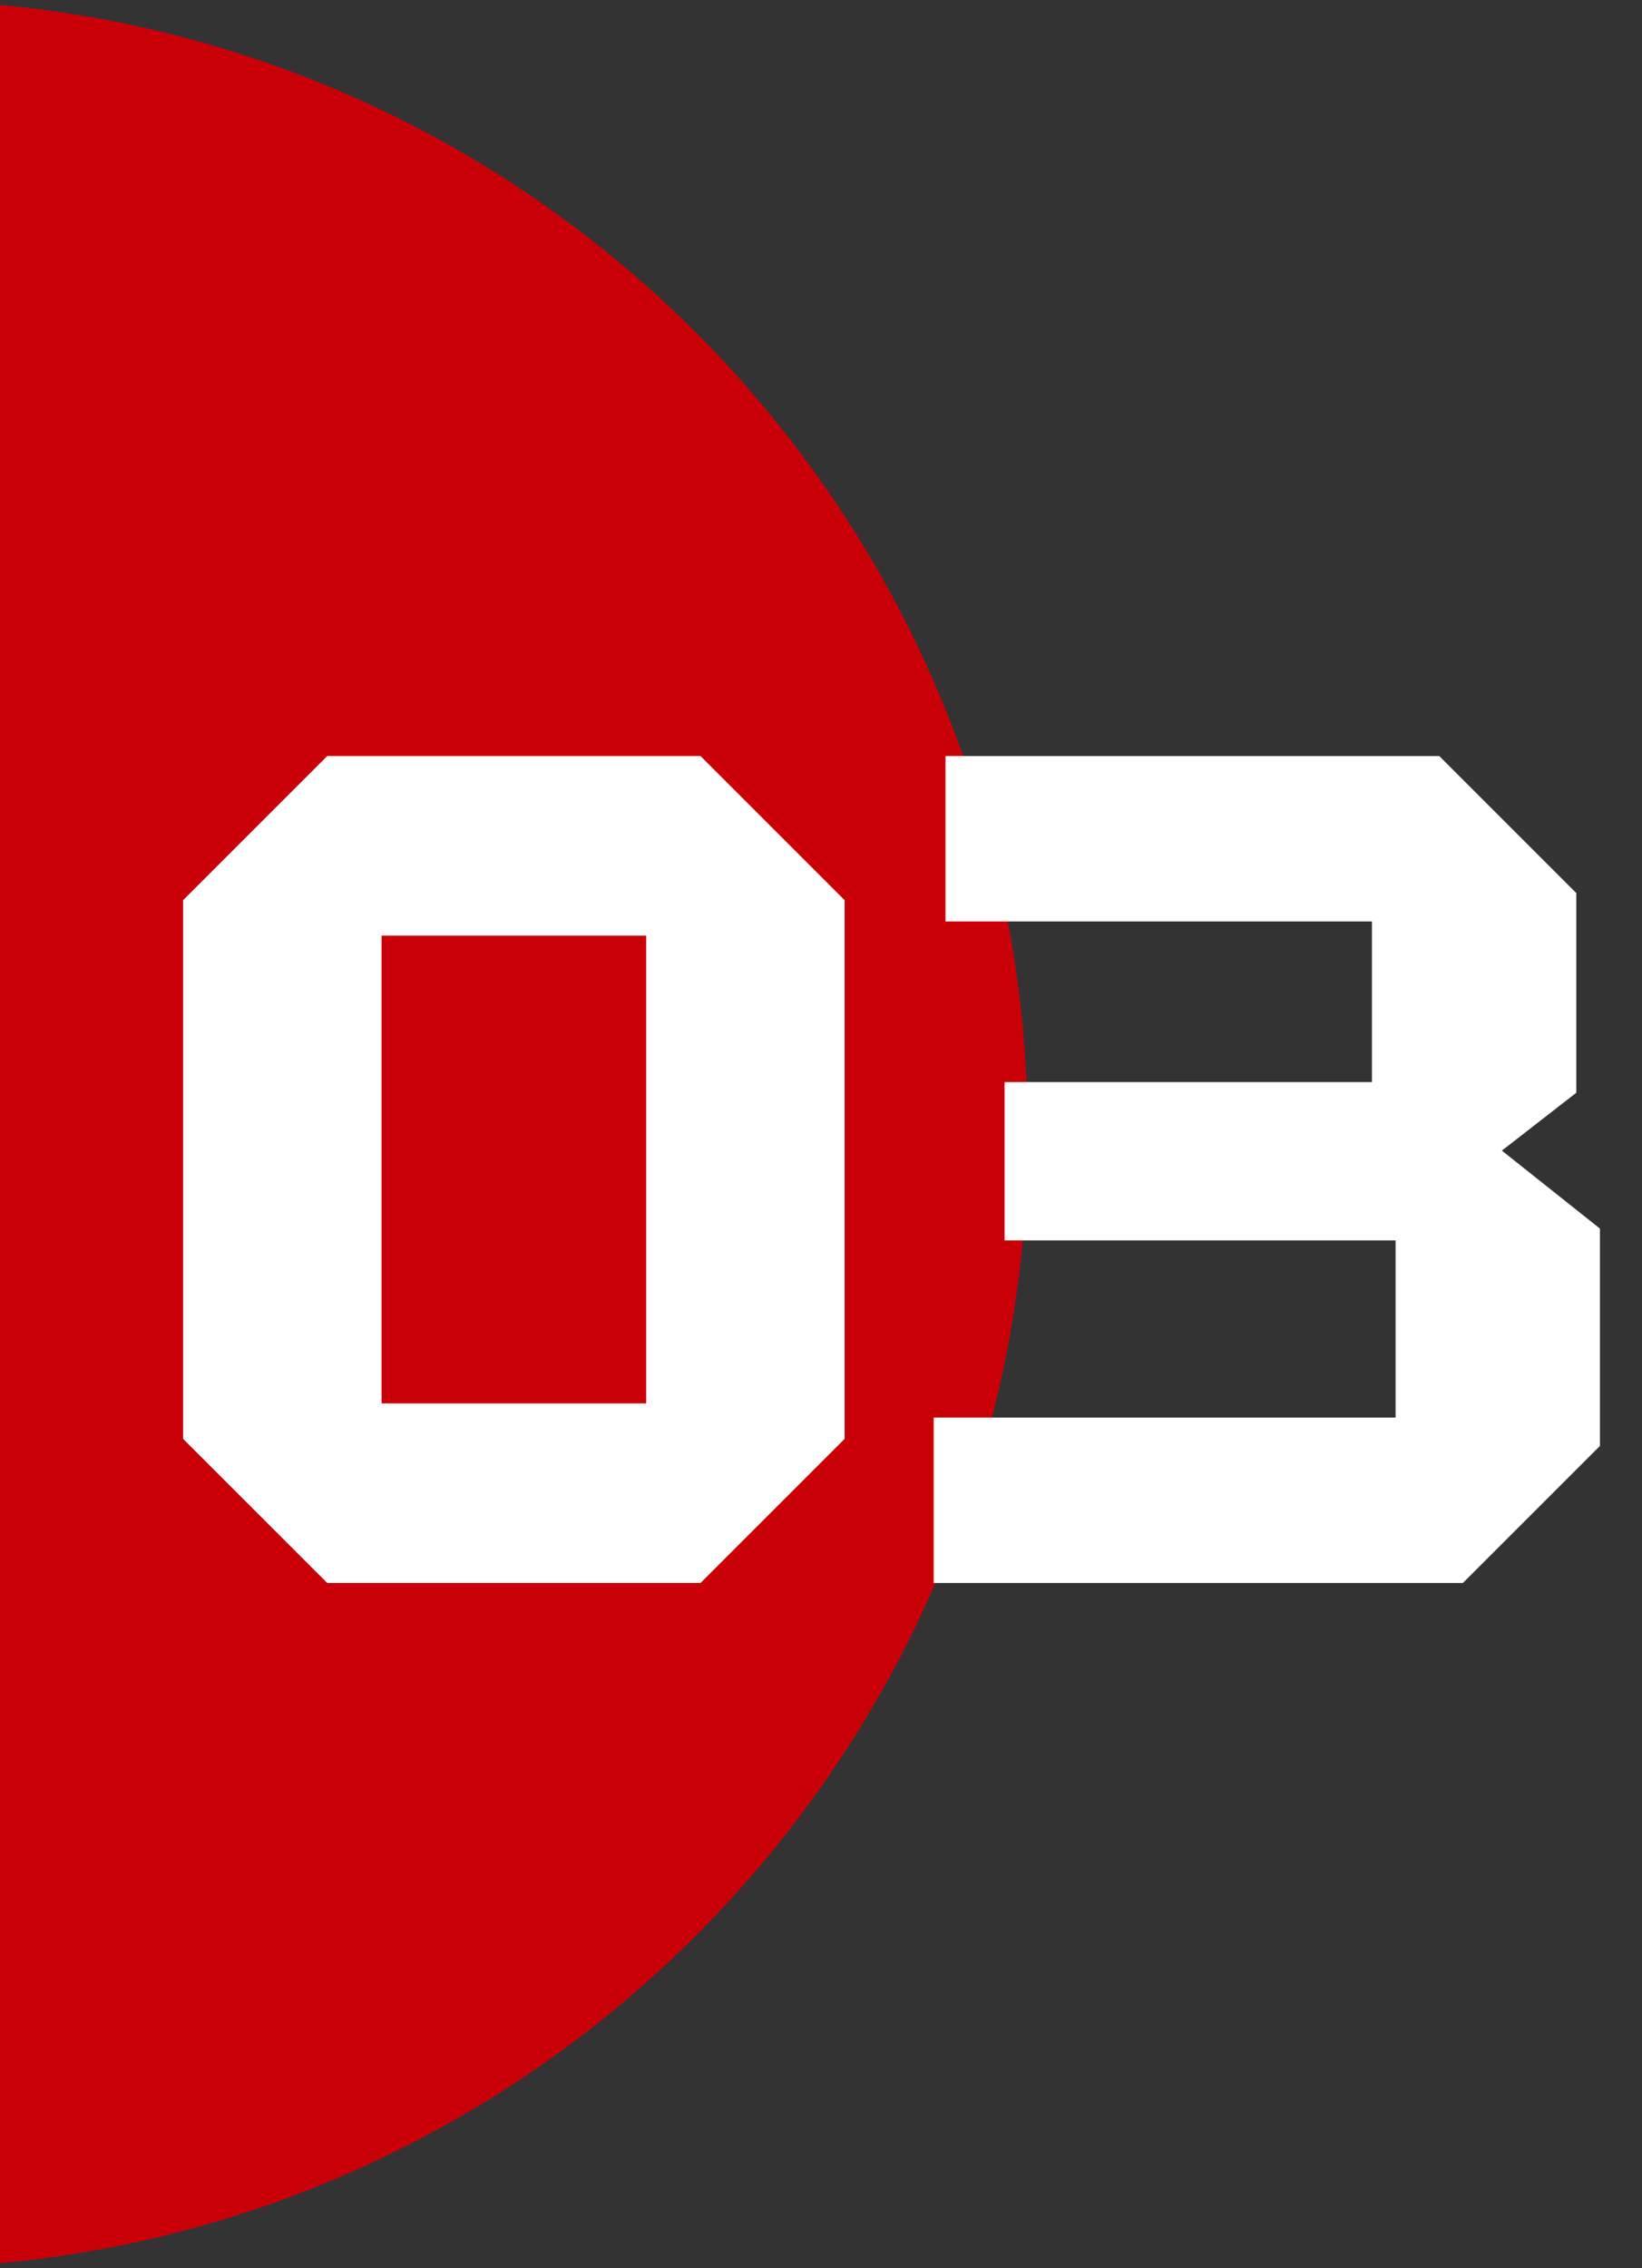 <svg width="139" height="192" viewBox="0 0 139 192" fill="none" xmlns="http://www.w3.org/2000/svg">
<rect x="0" y="0" width="139" height="192" fill="#333333" stroke="none"/>
<path d="M-9 192C44.019 192 87 149.019 87 96C87 42.981 44.019 0 -9 0V192Z" fill="#CA0009"/>
<path d="M15.5 121.8V76.2L27.7 64H59.3L71.5 76.2V121.8L59.3 134H27.7L15.5 121.8ZM32.3 79.2V118.8H54.7V79.2H32.3ZM123.839 134H79.039V120H118.139V105H85.039V91.6H116.139V78H80.039V64H121.839L133.439 75.6V92.5L127.139 97.4L135.439 104V122.4L123.839 134Z" fill="white"/>
</svg>
